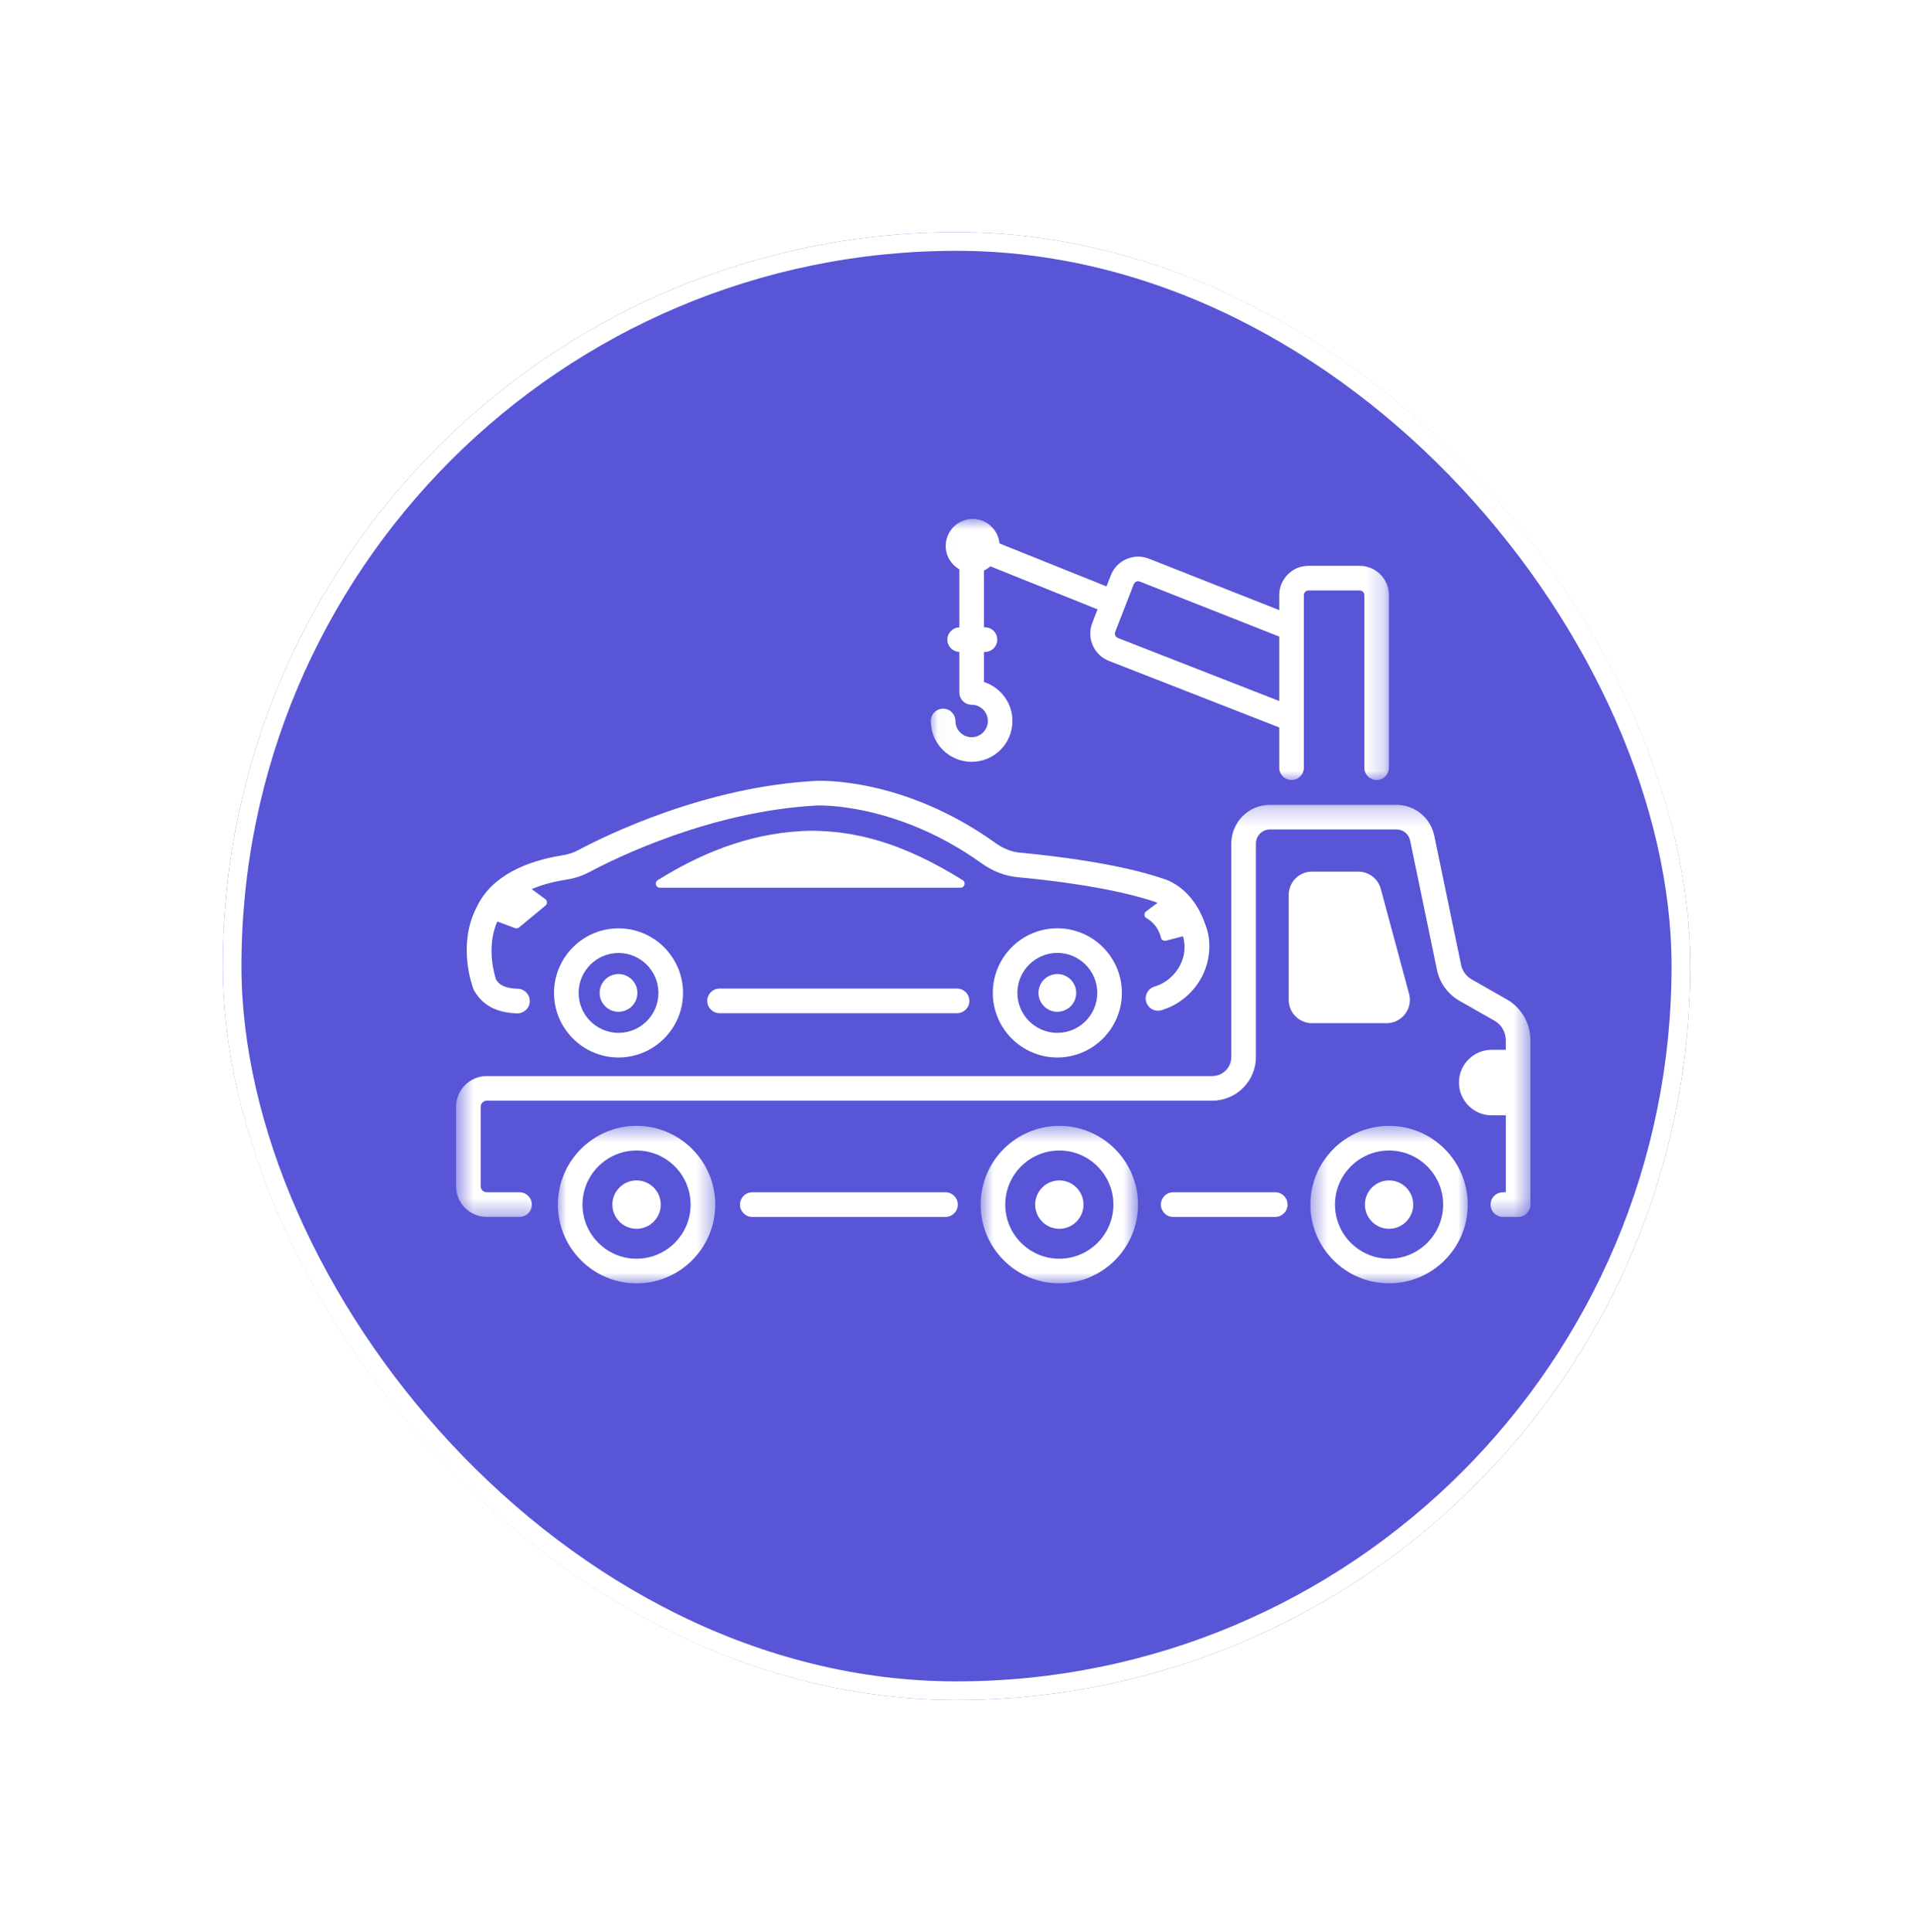 <svg width="103" height="104" viewBox="0 0 103 104" fill="none" xmlns="http://www.w3.org/2000/svg">
<g filter="url(#filter0_d_87_332)">
<g clip-path="url(#clip0_87_332)">
<rect x="8" y="8.5" width="79" height="79" rx="39.5" fill="#5856D6"/>
<mask id="mask0_87_332" style="mask-type:luminance" maskUnits="userSpaceOnUse" x="20" y="39" width="59" height="23">
<path d="M20.6 39.246H78.445V61.577H20.6V39.246Z" fill="white"/>
</mask>
<g mask="url(#mask0_87_332)">
<path d="M77.12 49.786L75.244 48.72C74.947 48.552 74.731 48.255 74.664 47.919L73.224 40.981C73.027 40.018 72.17 39.319 71.187 39.319H64.381C63.231 39.319 62.296 40.254 62.296 41.404V52.894C62.296 53.459 61.837 53.918 61.272 53.918H22.207C21.297 53.918 20.556 54.663 20.556 55.579V59.849C20.556 60.76 21.297 61.5 22.207 61.5H23.974C24.339 61.5 24.636 61.203 24.636 60.837C24.636 60.471 24.339 60.174 23.974 60.174H22.207C22.027 60.174 21.881 60.029 21.881 59.849V55.579C21.881 55.394 22.027 55.244 22.207 55.244H61.272C62.567 55.244 63.621 54.189 63.621 52.894V41.404C63.621 40.985 63.962 40.644 64.381 40.644H71.187C71.549 40.644 71.854 40.893 71.927 41.249L73.365 48.181C73.506 48.896 73.954 49.513 74.592 49.874L76.467 50.94C76.842 51.152 77.076 51.555 77.076 51.99V52.504H76.315C75.343 52.504 74.553 53.295 74.553 54.268C74.553 55.24 75.343 56.032 76.315 56.032H77.076V60.174H76.921C76.555 60.174 76.258 60.471 76.258 60.837C76.258 61.203 76.555 61.5 76.921 61.5H77.738C78.104 61.5 78.401 61.203 78.401 60.837C78.401 56.982 78.401 53.454 78.401 51.99C78.401 51.078 77.91 50.233 77.12 49.786Z" fill="white"/>
</g>
<path d="M46.907 61.5C47.273 61.5 47.57 61.203 47.57 60.837C47.57 60.471 47.273 60.174 46.907 60.174H36.503C36.137 60.174 35.841 60.471 35.841 60.837C35.841 61.203 36.137 61.5 36.503 61.5H46.907Z" fill="white"/>
<path d="M64.662 61.5C65.027 61.5 65.324 61.203 65.324 60.837C65.324 60.471 65.027 60.174 64.662 60.174H59.167C58.801 60.174 58.505 60.471 58.505 60.837C58.505 61.203 58.801 61.5 59.167 61.5H64.662Z" fill="white"/>
<mask id="mask1_87_332" style="mask-type:luminance" maskUnits="userSpaceOnUse" x="66" y="56" width="10" height="10">
<path d="M66.481 56.51H75.114V65.122H66.481V56.51Z" fill="white"/>
</mask>
<g mask="url(#mask1_87_332)">
<path d="M70.79 56.599C68.454 56.599 66.554 58.5 66.554 60.837C66.554 63.174 68.454 65.076 70.79 65.076C73.125 65.076 75.026 63.174 75.026 60.837C75.026 58.5 73.125 56.599 70.79 56.599ZM70.79 63.75C69.185 63.75 67.879 62.444 67.879 60.837C67.879 59.231 69.185 57.925 70.79 57.925C72.395 57.925 73.701 59.231 73.701 60.837C73.701 62.444 72.395 63.75 70.79 63.75Z" fill="white"/>
</g>
<mask id="mask2_87_332" style="mask-type:luminance" maskUnits="userSpaceOnUse" x="48" y="56" width="10" height="10">
<path d="M48.748 56.51H57.286V65.122H48.748V56.51Z" fill="white"/>
</mask>
<g mask="url(#mask2_87_332)">
<path d="M57.273 60.837C57.273 58.5 55.372 56.599 53.036 56.599C50.701 56.599 48.8 58.5 48.8 60.837C48.8 63.174 50.701 65.076 53.036 65.076C55.372 65.076 57.273 63.174 57.273 60.837ZM50.125 60.837C50.125 59.231 51.431 57.925 53.036 57.925C54.642 57.925 55.948 59.231 55.948 60.837C55.948 62.444 54.642 63.75 53.036 63.75C51.431 63.75 50.125 62.444 50.125 60.837Z" fill="white"/>
</g>
<path d="M54.338 60.837C54.338 60.119 53.754 59.536 53.036 59.536C52.319 59.536 51.735 60.119 51.735 60.837C51.735 61.555 52.319 62.139 53.036 62.139C53.754 62.139 54.338 61.555 54.338 60.837Z" fill="white"/>
<path d="M30.274 62.139C30.991 62.139 31.575 61.555 31.575 60.837C31.575 60.119 30.991 59.536 30.274 59.536C29.556 59.536 28.972 60.119 28.972 60.837C28.972 61.555 29.556 62.139 30.274 62.139Z" fill="white"/>
<path d="M70.79 59.536C70.072 59.536 69.489 60.119 69.489 60.837C69.489 61.555 70.072 62.139 70.79 62.139C71.507 62.139 72.091 61.555 72.091 60.837C72.091 60.119 71.507 59.536 70.79 59.536Z" fill="white"/>
<mask id="mask3_87_332" style="mask-type:luminance" maskUnits="userSpaceOnUse" x="25" y="56" width="10" height="10">
<path d="M25.948 56.51H34.58V65.122H25.948V56.51Z" fill="white"/>
</mask>
<g mask="url(#mask3_87_332)">
<path d="M30.274 65.076C32.609 65.076 34.51 63.174 34.51 60.837C34.51 58.5 32.609 56.599 30.274 56.599C27.938 56.599 26.038 58.5 26.038 60.837C26.038 63.174 27.938 65.076 30.274 65.076ZM30.274 57.925C31.879 57.925 33.185 59.231 33.185 60.837C33.185 62.444 31.879 63.75 30.274 63.75C28.668 63.75 27.362 62.444 27.362 60.837C27.362 59.231 28.668 57.925 30.274 57.925Z" fill="white"/>
</g>
<path d="M70.344 43.844C70.198 43.297 69.7 42.915 69.133 42.915H66.64C65.948 42.915 65.386 43.478 65.386 44.17V49.818C65.386 50.51 65.948 51.072 66.64 51.072H70.656C71.482 51.072 72.084 50.286 71.867 49.491L70.344 43.844Z" fill="white"/>
<path d="M21.648 44.86C20.616 46.883 21.433 49.094 21.501 49.261C21.937 50.088 22.726 50.519 23.848 50.543C23.853 50.543 23.858 50.543 23.862 50.543C24.222 50.543 24.517 50.255 24.525 49.894C24.532 49.528 24.242 49.225 23.876 49.217C23.073 49.2 22.818 48.918 22.707 48.719C22.702 48.702 22.122 47.073 22.776 45.597L23.731 45.955C23.804 45.981 23.887 45.969 23.95 45.917L25.371 44.742C25.481 44.652 25.477 44.478 25.36 44.395L24.628 43.857C25.14 43.635 25.742 43.468 26.448 43.352C26.915 43.285 27.332 43.152 27.724 42.944C29.16 42.177 34.289 39.651 40.005 39.355C40.04 39.356 44.272 39.181 48.851 42.468C49.466 42.903 50.122 43.154 50.798 43.215C52.583 43.38 55.919 43.772 58.226 44.555C58.257 44.565 58.291 44.584 58.322 44.597L57.707 45.054C57.576 45.154 57.594 45.359 57.745 45.432C57.768 45.443 58.329 45.722 58.508 46.47C58.535 46.584 58.648 46.664 58.777 46.633L59.699 46.394C59.842 46.91 59.794 47.455 59.544 47.944C59.258 48.505 58.754 48.927 58.16 49.103C57.809 49.207 57.609 49.576 57.713 49.927C57.818 50.277 58.183 50.481 58.536 50.373C59.475 50.096 60.273 49.43 60.724 48.548C61.207 47.605 61.206 46.538 60.91 45.8C60.45 44.42 59.565 43.593 58.64 43.297C56.216 42.474 52.763 42.065 50.918 41.895C50.475 41.855 50.038 41.684 49.62 41.389C44.646 37.82 40.125 38.023 39.936 38.031C33.947 38.342 28.597 40.976 27.103 41.775C26.85 41.907 26.574 41.995 26.246 42.042C24.363 42.35 22.447 43.128 21.648 44.86Z" fill="white"/>
<path d="M34.743 50.534H47.53C47.896 50.534 48.192 50.237 48.192 49.871C48.192 49.505 47.896 49.209 47.53 49.209H34.743C34.377 49.209 34.081 49.505 34.081 49.871C34.081 50.237 34.377 50.534 34.743 50.534Z" fill="white"/>
<path d="M47.832 43.374C44.561 41.331 42.01 40.715 39.619 40.715C36.876 40.771 34.192 41.641 31.414 43.374C31.225 43.491 31.311 43.782 31.53 43.782H47.715C47.936 43.782 48.021 43.491 47.832 43.374Z" fill="white"/>
<path d="M25.83 49.443C25.83 51.359 27.388 52.918 29.303 52.918C31.217 52.918 32.776 51.359 32.776 49.443C32.776 47.528 31.217 45.968 29.303 45.968C27.388 45.968 25.83 47.528 25.83 49.443ZM31.451 49.443C31.451 50.629 30.488 51.593 29.303 51.593C28.118 51.593 27.154 50.629 27.154 49.443C27.154 48.258 28.118 47.294 29.303 47.294C30.488 47.294 31.451 48.258 31.451 49.443Z" fill="white"/>
<path d="M30.317 49.443C30.317 49.51 30.311 49.576 30.298 49.641C30.285 49.707 30.266 49.77 30.241 49.832C30.215 49.894 30.184 49.952 30.146 50.008C30.109 50.063 30.067 50.114 30.02 50.161C29.973 50.209 29.922 50.251 29.866 50.288C29.811 50.325 29.752 50.356 29.691 50.382C29.629 50.407 29.566 50.426 29.5 50.44C29.435 50.453 29.369 50.459 29.302 50.459C29.235 50.459 29.169 50.453 29.104 50.44C29.038 50.426 28.975 50.407 28.913 50.382C28.852 50.356 28.793 50.325 28.738 50.288C28.683 50.251 28.631 50.209 28.584 50.161C28.537 50.114 28.495 50.063 28.458 50.008C28.42 49.952 28.389 49.894 28.364 49.832C28.338 49.77 28.319 49.707 28.306 49.641C28.293 49.576 28.287 49.51 28.287 49.443C28.287 49.376 28.293 49.31 28.306 49.245C28.319 49.179 28.338 49.116 28.364 49.054C28.389 48.992 28.42 48.934 28.458 48.878C28.495 48.823 28.537 48.772 28.584 48.724C28.631 48.677 28.683 48.635 28.738 48.598C28.793 48.561 28.852 48.53 28.913 48.504C28.975 48.478 29.038 48.459 29.104 48.446C29.169 48.433 29.235 48.427 29.302 48.427C29.369 48.427 29.435 48.433 29.5 48.446C29.566 48.459 29.629 48.478 29.691 48.504C29.752 48.53 29.811 48.561 29.866 48.598C29.922 48.635 29.973 48.677 30.02 48.724C30.067 48.772 30.109 48.823 30.146 48.878C30.184 48.934 30.215 48.992 30.241 49.054C30.266 49.116 30.285 49.179 30.298 49.245C30.311 49.31 30.317 49.376 30.317 49.443Z" fill="white"/>
<path d="M53.945 49.443C53.945 49.51 53.938 49.576 53.925 49.641C53.912 49.707 53.893 49.77 53.867 49.832C53.842 49.894 53.811 49.952 53.774 50.008C53.737 50.063 53.694 50.114 53.647 50.161C53.6 50.209 53.549 50.251 53.493 50.288C53.438 50.325 53.379 50.356 53.318 50.382C53.256 50.407 53.193 50.426 53.127 50.44C53.062 50.453 52.996 50.459 52.929 50.459C52.862 50.459 52.797 50.453 52.731 50.44C52.666 50.426 52.602 50.407 52.541 50.382C52.479 50.356 52.42 50.325 52.365 50.288C52.309 50.251 52.258 50.209 52.211 50.161C52.164 50.114 52.122 50.063 52.085 50.008C52.048 49.952 52.017 49.894 51.991 49.832C51.965 49.77 51.946 49.707 51.933 49.641C51.92 49.576 51.914 49.51 51.914 49.443C51.914 49.376 51.92 49.31 51.933 49.245C51.946 49.179 51.965 49.116 51.991 49.054C52.017 48.992 52.048 48.934 52.085 48.878C52.122 48.823 52.164 48.772 52.211 48.724C52.258 48.677 52.309 48.635 52.365 48.598C52.42 48.561 52.479 48.53 52.541 48.504C52.602 48.478 52.666 48.459 52.731 48.446C52.797 48.433 52.862 48.427 52.929 48.427C52.996 48.427 53.062 48.433 53.127 48.446C53.193 48.459 53.256 48.478 53.318 48.504C53.379 48.53 53.438 48.561 53.493 48.598C53.549 48.635 53.6 48.677 53.647 48.724C53.694 48.772 53.737 48.823 53.774 48.878C53.811 48.934 53.842 48.992 53.867 49.054C53.893 49.116 53.912 49.179 53.925 49.245C53.938 49.31 53.945 49.376 53.945 49.443Z" fill="white"/>
<path d="M49.455 49.442C49.455 51.359 51.013 52.918 52.929 52.918C54.846 52.918 56.404 51.359 56.404 49.442C56.404 47.524 54.846 45.965 52.929 45.965C51.013 45.965 49.455 47.524 49.455 49.442ZM55.08 49.442C55.08 50.628 54.115 51.593 52.929 51.593C51.743 51.593 50.779 50.628 50.779 49.442C50.779 48.255 51.743 47.29 52.929 47.29C54.115 47.29 55.08 48.255 55.08 49.442Z" fill="white"/>
<mask id="mask4_87_332" style="mask-type:luminance" maskUnits="userSpaceOnUse" x="46" y="23" width="25" height="16">
<path d="M46.027 23.885H70.798V38.026H46.027V23.885Z" fill="white"/>
</mask>
<g mask="url(#mask4_87_332)">
<path d="M48.316 35.68C47.834 35.68 47.443 35.288 47.443 34.806C47.443 34.441 47.146 34.144 46.781 34.144C46.415 34.144 46.118 34.441 46.118 34.806C46.118 36.019 47.104 37.005 48.316 37.005C49.526 37.005 50.512 36.019 50.512 34.806C50.512 33.825 49.866 32.993 48.978 32.71V31.091H49.033C49.399 31.091 49.695 30.794 49.695 30.428C49.695 30.062 49.399 29.765 49.033 29.765H48.978V26.708C49.104 26.65 49.219 26.572 49.322 26.482L55.096 28.799L54.81 29.532C54.497 30.342 54.898 31.258 55.708 31.573L64.877 35.154V37.322C64.877 37.688 65.174 37.984 65.539 37.984C65.905 37.984 66.202 37.688 66.202 37.322V28.033C66.202 27.894 66.314 27.781 66.454 27.781H69.205C69.345 27.781 69.458 27.894 69.458 28.033V37.322C69.458 37.688 69.754 37.984 70.12 37.984C70.486 37.984 70.783 37.688 70.783 37.322V28.033C70.783 27.163 70.075 26.455 69.205 26.455H66.454C65.584 26.455 64.877 27.163 64.877 28.033V28.84L57.851 26.067C57.043 25.754 56.126 26.155 55.809 26.965L55.576 27.563L49.815 25.251C49.745 24.513 49.129 23.931 48.373 23.931C47.571 23.931 46.919 24.584 46.919 25.387C46.919 25.927 47.217 26.393 47.653 26.645V29.769C47.296 29.778 47.007 30.068 47.007 30.428C47.007 30.788 47.296 31.078 47.653 31.087V33.272C47.653 33.637 47.95 33.934 48.316 33.934C48.796 33.934 49.188 34.326 49.188 34.806C49.188 35.288 48.796 35.68 48.316 35.68ZM57.369 27.301L64.877 30.264V33.733L56.19 30.339C56.059 30.288 55.995 30.141 56.045 30.012C56.276 29.419 57.094 27.315 57.043 27.447C57.094 27.317 57.241 27.25 57.369 27.301Z" fill="white"/>
</g>
</g>
<rect x="8.5" y="9" width="78" height="78" rx="39" stroke="white"/>
</g>
<defs>
<filter id="filter0_d_87_332" x="0" y="0.5" width="103" height="103" filterUnits="userSpaceOnUse" color-interpolation-filters="sRGB">
<feFlood flood-opacity="0" result="BackgroundImageFix"/>
<feColorMatrix in="SourceAlpha" type="matrix" values="0 0 0 0 0 0 0 0 0 0 0 0 0 0 0 0 0 0 127 0" result="hardAlpha"/>
<feOffset dx="4" dy="4"/>
<feGaussianBlur stdDeviation="6"/>
<feComposite in2="hardAlpha" operator="out"/>
<feColorMatrix type="matrix" values="0 0 0 0 0 0 0 0 0 0 0 0 0 0 0 0 0 0 0.24 0"/>
<feBlend mode="normal" in2="BackgroundImageFix" result="effect1_dropShadow_87_332"/>
<feBlend mode="normal" in="SourceGraphic" in2="effect1_dropShadow_87_332" result="shape"/>
</filter>
<clipPath id="clip0_87_332">
<rect x="8" y="8.5" width="79" height="79" rx="39.5" fill="white"/>
</clipPath>
</defs>
</svg>
